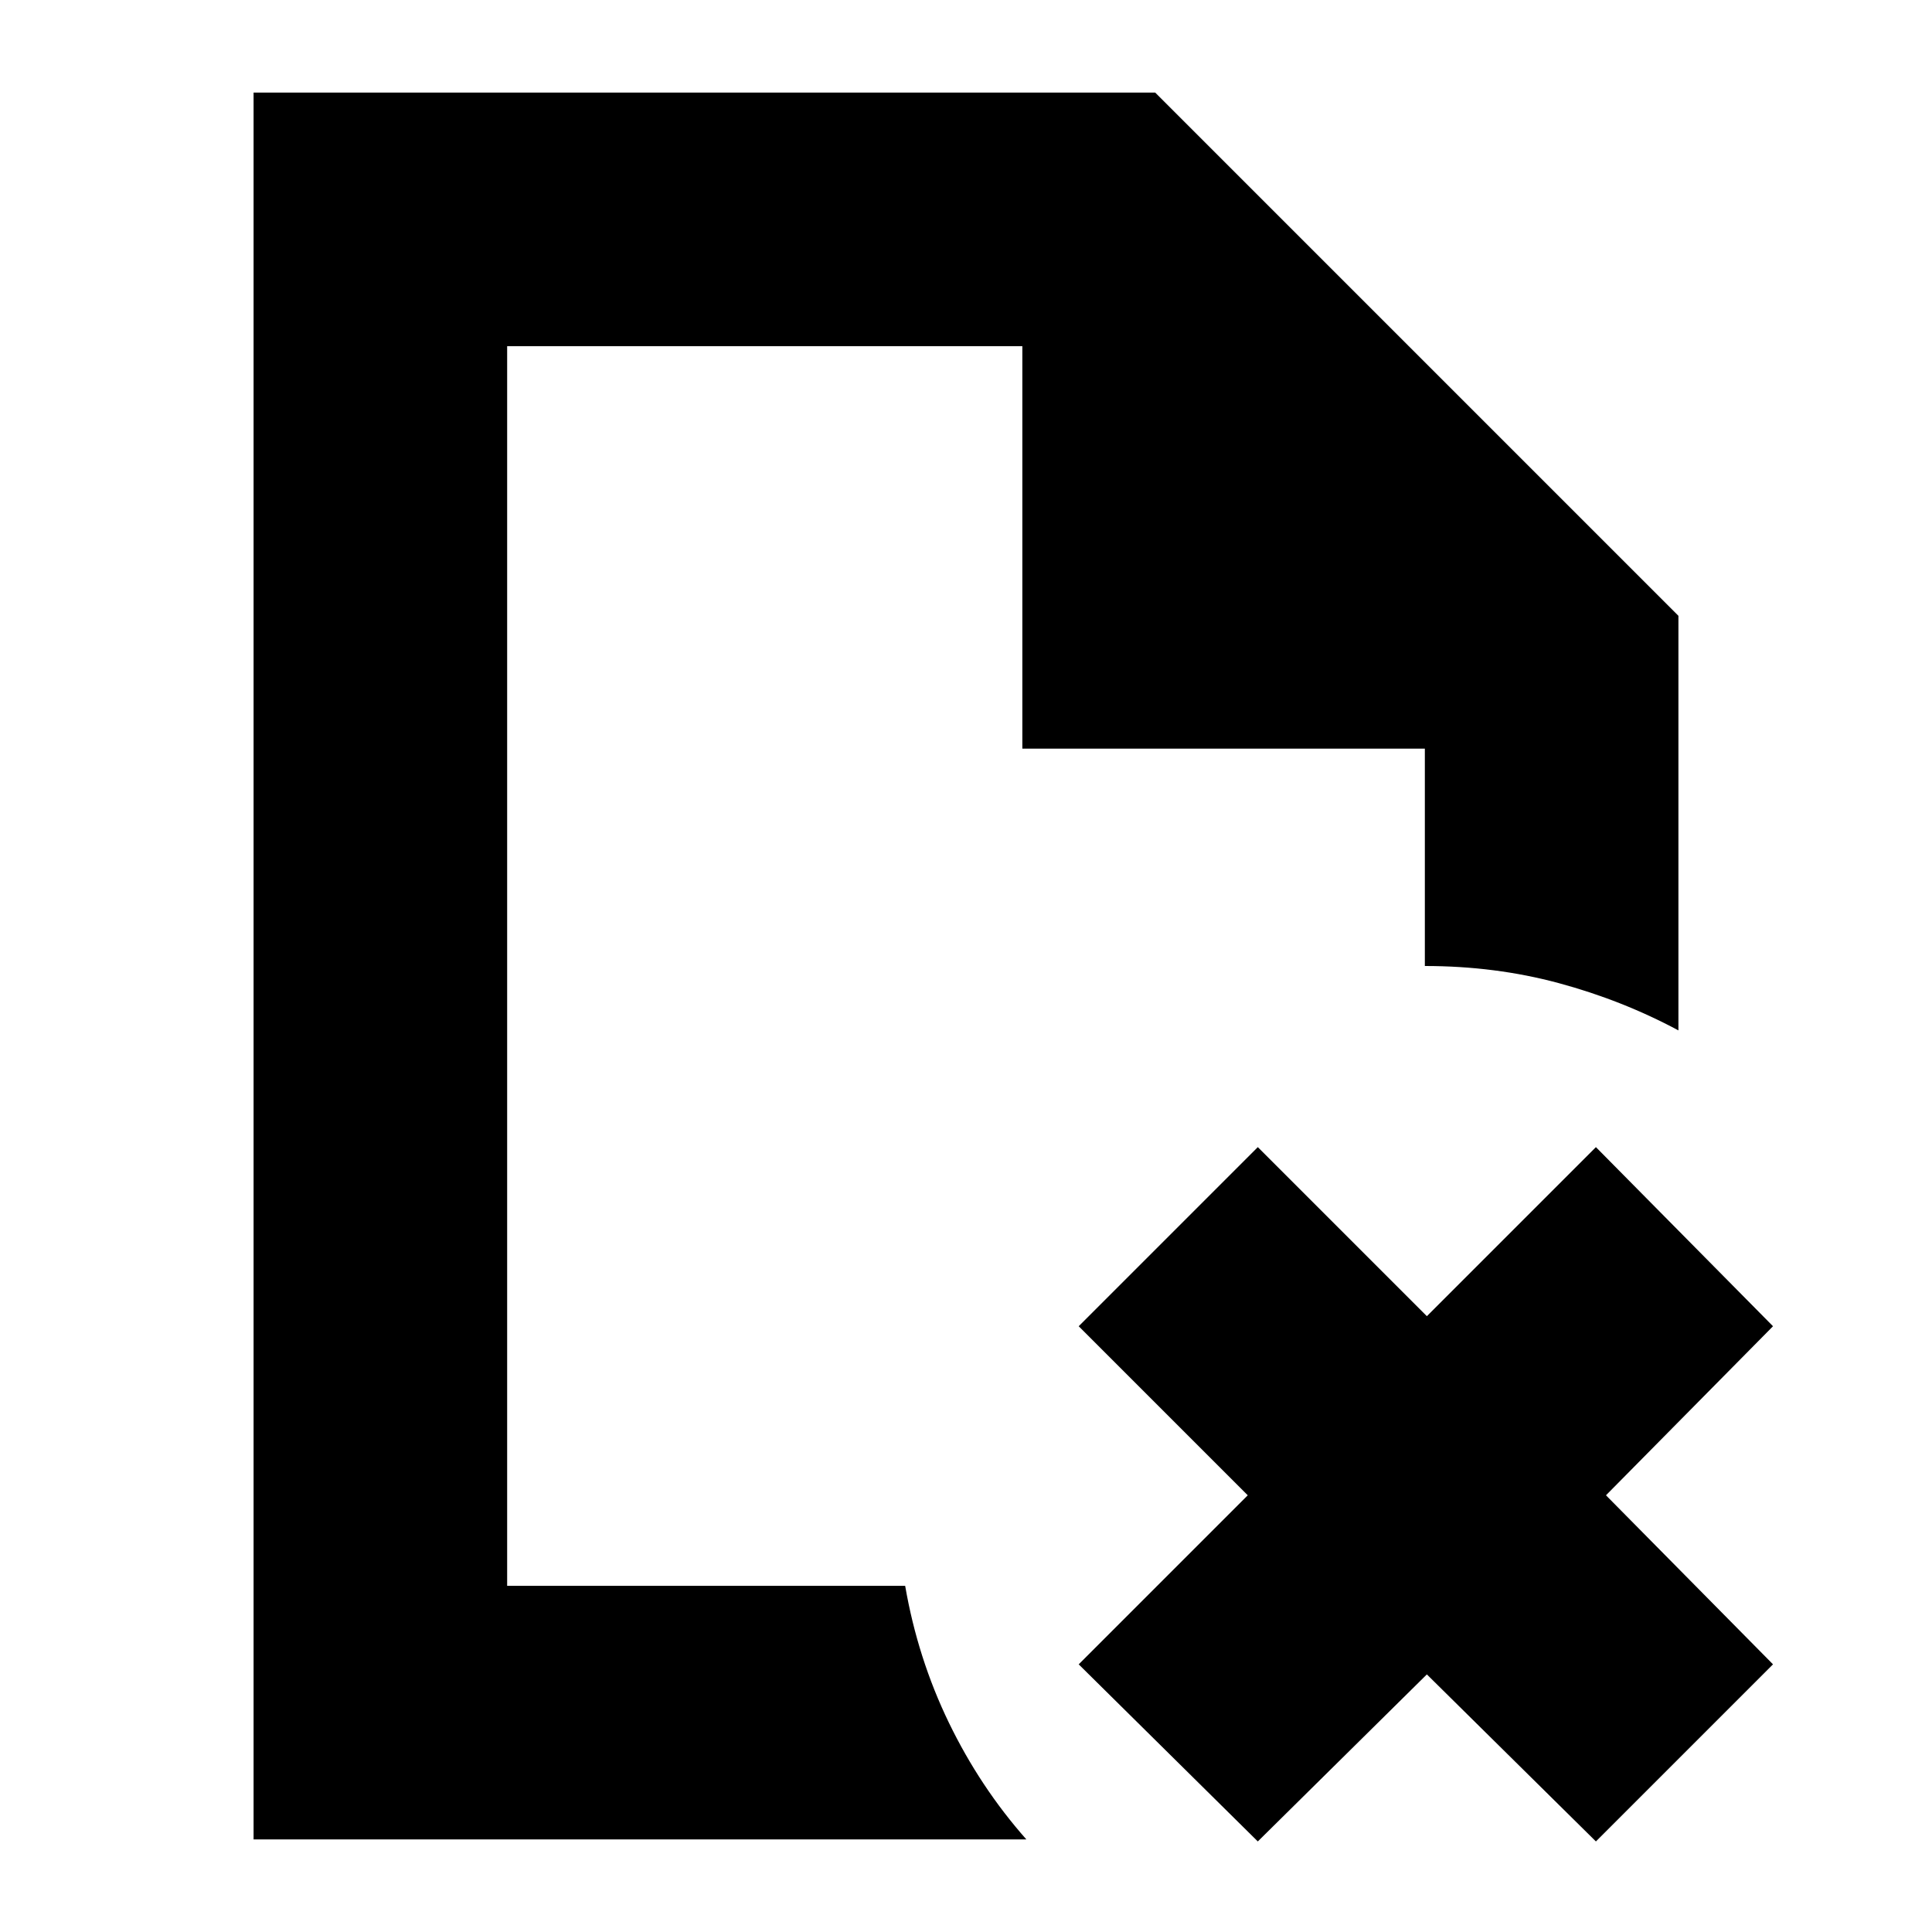 <svg xmlns="http://www.w3.org/2000/svg" height="24" viewBox="0 96 960 960" width="24"><path d="M252 268v200-200 616-5.5 5.5-616Zm-126 742V142h448l260 260v206q-28-15-59.5-23.5T708 576V468H508V268H252v616h197.771Q456 920 471.5 952t38.5 58H126Zm499 1-89-88 84-84-84-84 89-89 84 84 84-84 88 89-83 84 83 84-88 88-84-83-84 83Z"/></svg>